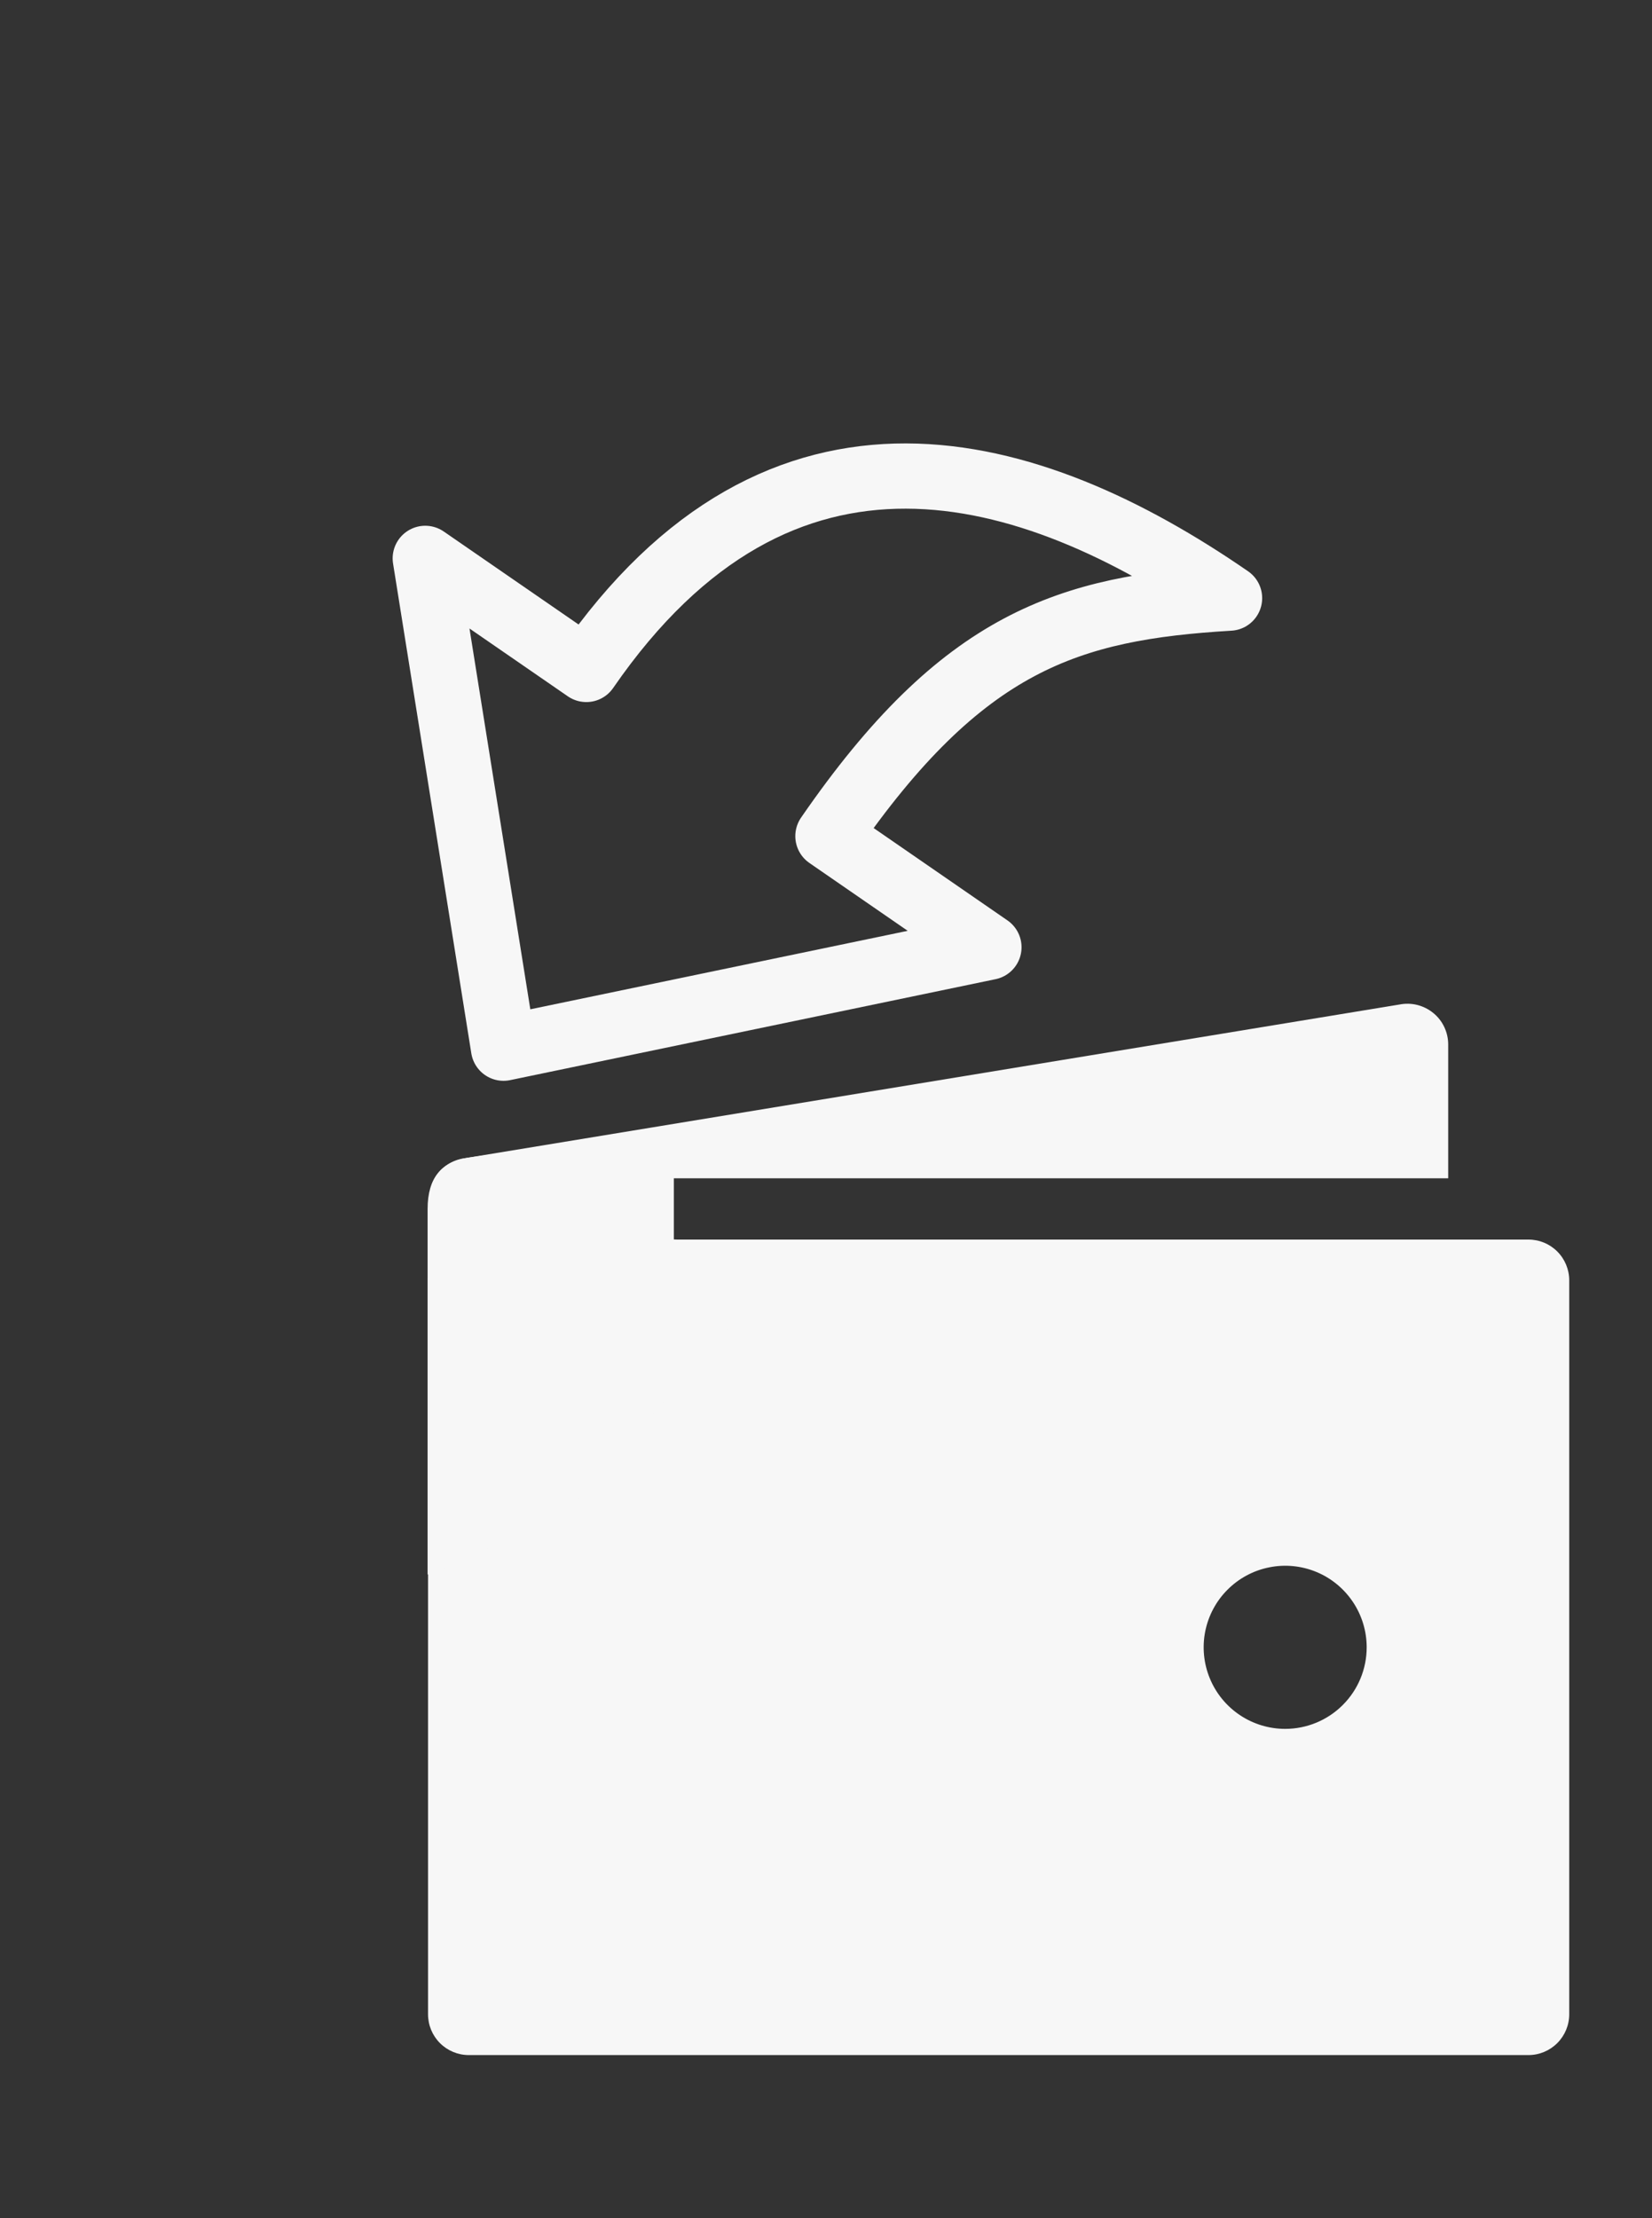 <svg width="38" height="51" viewBox="0 0 38 51" fill="none" xmlns="http://www.w3.org/2000/svg">
<rect x="0" y="0" width="38" height="51" fill="#333333" stroke="none"/>
<path d="M10.783 27.091H33.312V24.016C33.312 23.877 33.282 23.74 33.222 23.614C33.163 23.489 33.077 23.378 32.969 23.291C32.862 23.203 32.736 23.14 32.602 23.106C32.467 23.072 32.327 23.069 32.191 23.096L10.628 26.64C10.468 26.672 10.319 26.745 10.195 26.853C10.072 26.961 9.979 27.099 9.925 27.253C10.198 27.145 10.489 27.09 10.783 27.091V27.091Z" fill="#F7F7F7"/>
<path d="M35.158 28.5H10.783C10.534 28.5 10.296 28.598 10.12 28.774C9.944 28.95 9.846 29.189 9.846 29.437V46.312C9.846 46.561 9.944 46.799 10.12 46.975C10.296 47.151 10.534 47.25 10.783 47.25H35.158C35.407 47.25 35.645 47.151 35.821 46.975C35.997 46.799 36.096 46.561 36.096 46.312V29.437C36.096 29.189 35.997 28.95 35.821 28.774C35.645 28.598 35.407 28.5 35.158 28.5ZM29.562 39.75C29.192 39.75 28.829 39.64 28.521 39.434C28.212 39.228 27.972 38.935 27.83 38.592C27.688 38.25 27.651 37.873 27.723 37.509C27.796 37.145 27.974 36.811 28.237 36.549C28.499 36.287 28.833 36.108 29.197 36.036C29.56 35.963 29.937 36 30.28 36.142C30.623 36.284 30.915 36.525 31.121 36.833C31.327 37.141 31.437 37.504 31.437 37.875C31.437 38.372 31.24 38.849 30.888 39.2C30.537 39.552 30.06 39.75 29.562 39.75Z" fill="#F7F7F7"/>
<path d="M9.836 36.202V27.794C9.836 27.071 10.171 26.711 10.739 26.622C12.802 26.298 17.101 26.124 17.101 26.124C17.101 26.124 16.613 27.061 15.5 27.061V28.497C16.584 28.497 17.336 29.874 17.336 29.874L12.97 34.825L9.836 36.202Z" fill="#F7F7F7"/>
<path d="M22.748 21.779L19.044 19.224C22.141 14.732 24.588 13.972 28.283 13.752C23.682 10.579 17.969 8.893 13.487 15.392L9.782 12.838L11.582 24.1L22.748 21.779Z" stroke="#F7F7F7" stroke-width="1.5" stroke-linejoin="round"/>
</svg>
